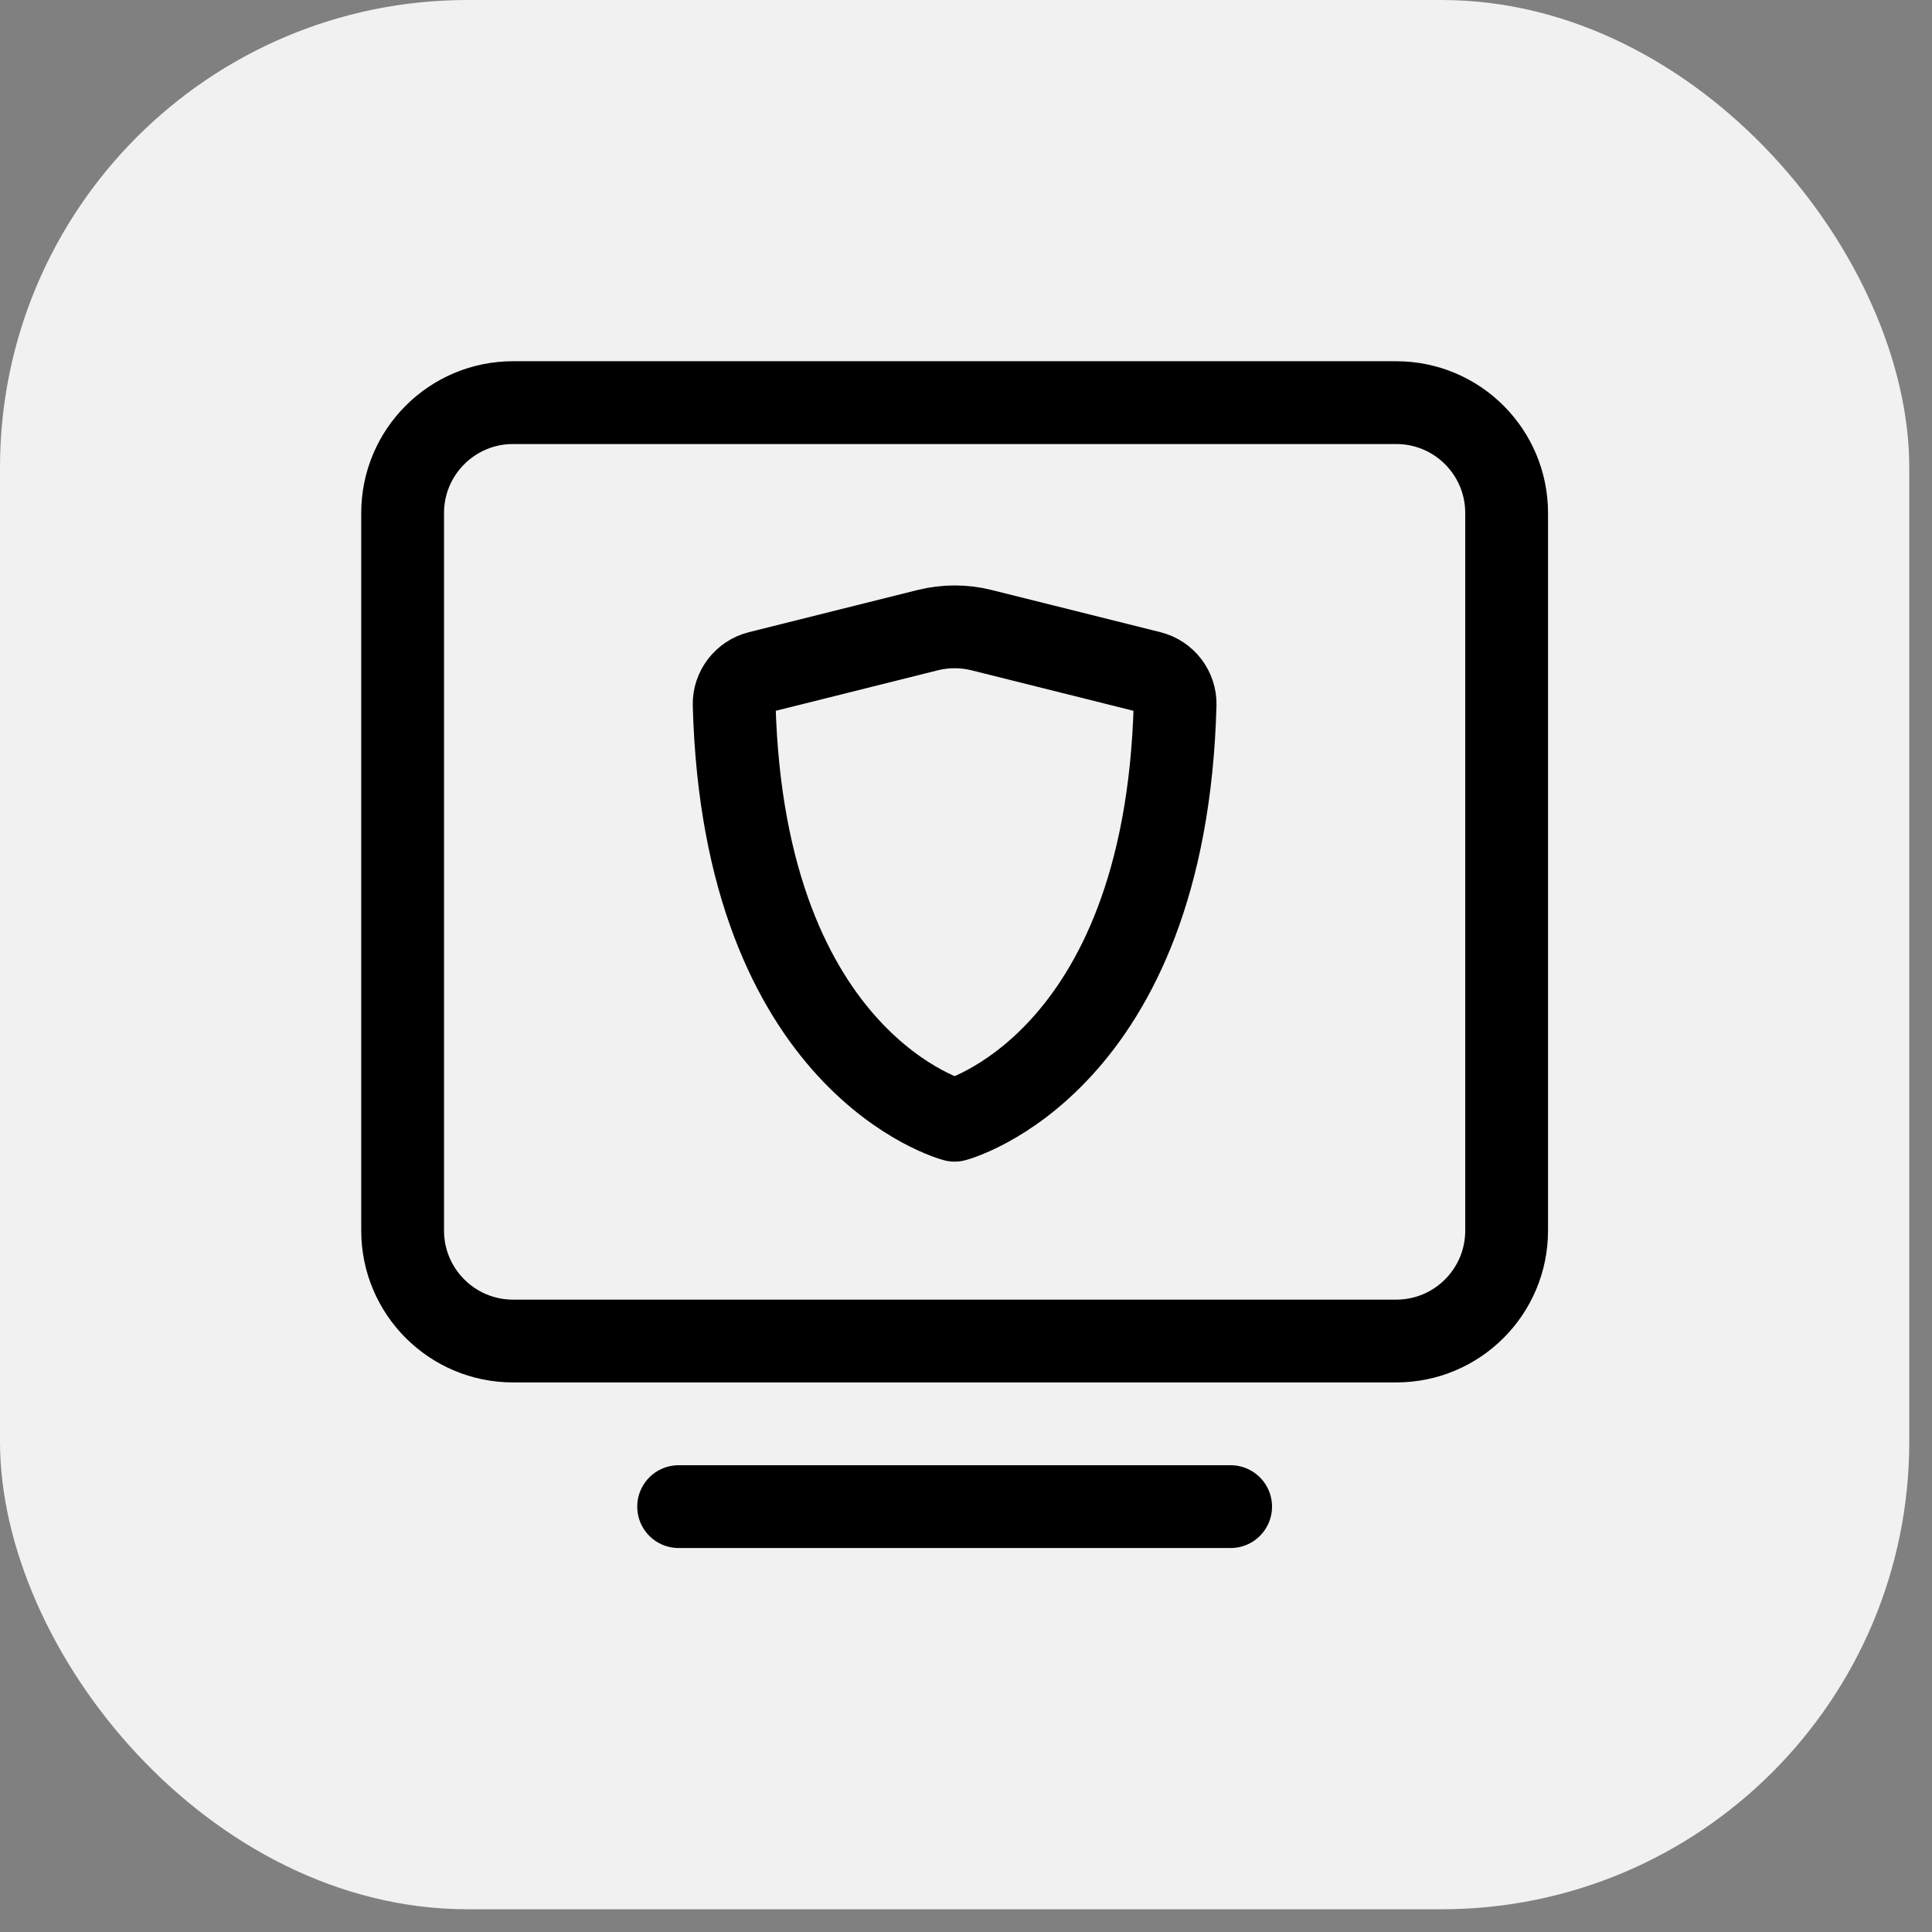 <svg width="35" height="35" viewBox="0 0 35 35" fill="none" xmlns="http://www.w3.org/2000/svg">
<rect x="0" y="0" width="35" height="35" fill="#808080" stroke="none"/>
<rect width="34.588" height="34.588" rx="8.471" fill="#F1F1F1"/>
<path d="M12.294 27.294H22.294" stroke="black" stroke-width="1.5" stroke-linecap="round" stroke-linejoin="round"/>
<path d="M7.294 22.294V9.294C7.294 8.189 8.19 7.294 9.294 7.294H25.294C26.399 7.294 27.294 8.189 27.294 9.294V22.294C27.294 23.398 26.399 24.294 25.294 24.294H9.294C8.19 24.294 7.294 23.398 7.294 22.294Z" stroke="black" stroke-width="1.5"/>
<path d="M17.779 11.415L20.84 12.18C21.107 12.247 21.295 12.491 21.288 12.766C21.112 19.294 17.294 20.294 17.294 20.294C17.294 20.294 13.476 19.294 13.3 12.766C13.293 12.491 13.482 12.247 13.749 12.18L16.809 11.415C17.128 11.336 17.461 11.336 17.779 11.415Z" stroke="black" stroke-width="1.5" stroke-linecap="round" stroke-linejoin="round"/>
</svg>
